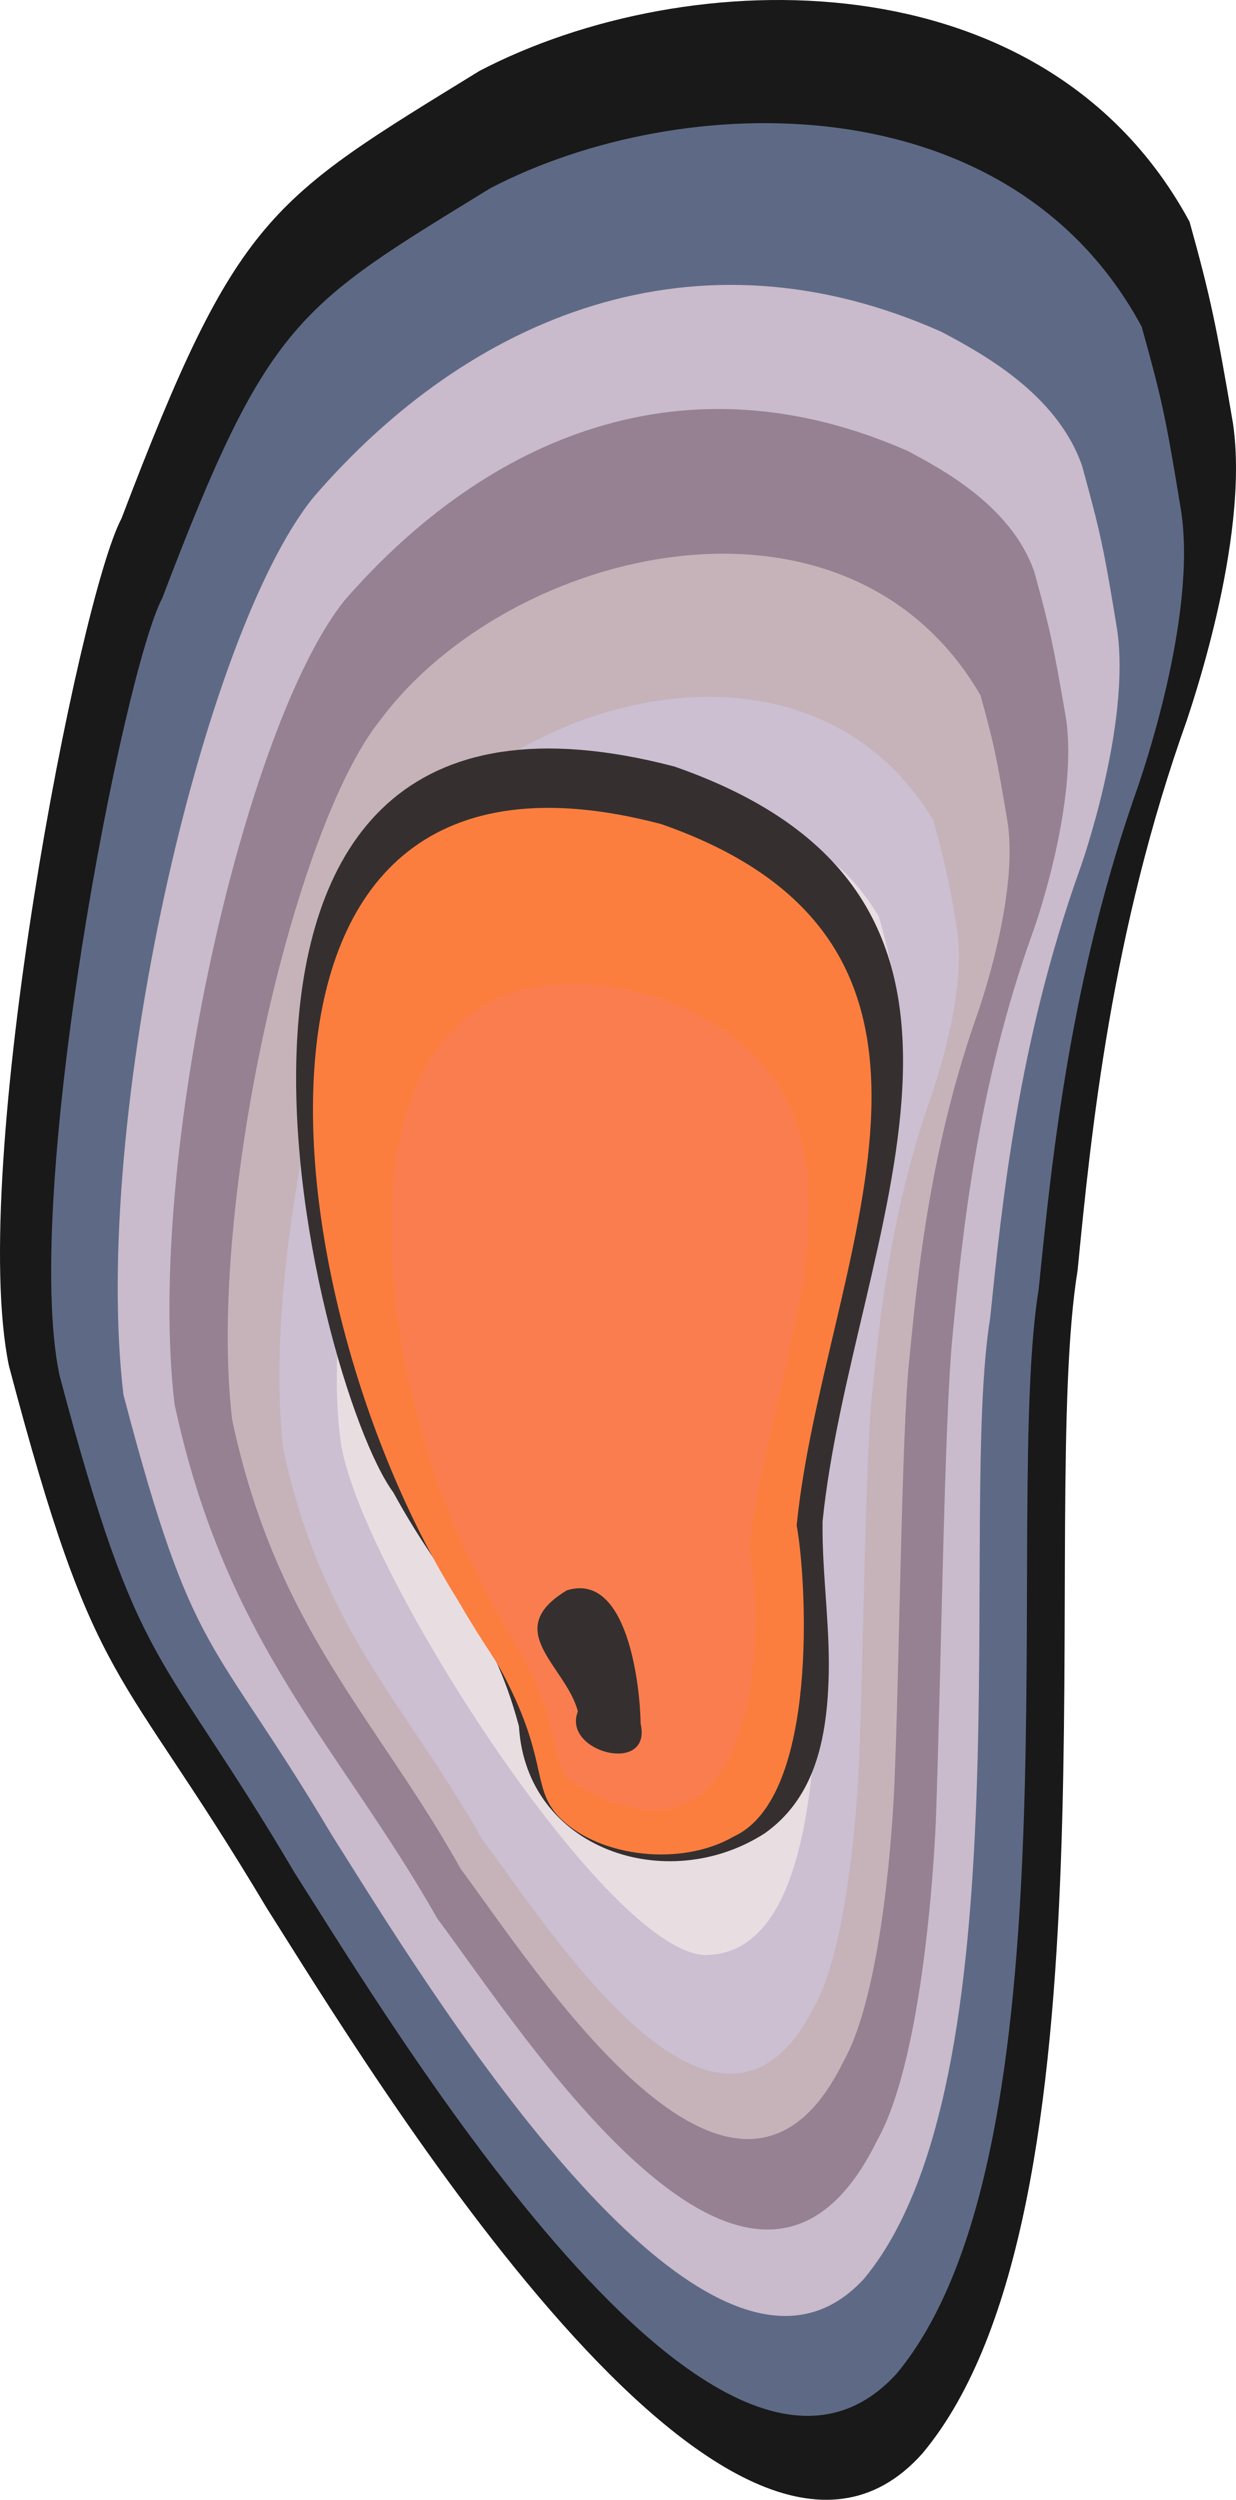 <svg id="pizza" xmlns="http://www.w3.org/2000/svg" xmlns:xlink="http://www.w3.org/1999/xlink" viewBox="0 0 190.941 385.977"><defs><radialGradient id="radial-gradient" cx="718.917" cy="458.572" r="63.564" gradientTransform="matrix(1.057, 0.182, 0.203, -0.984, -595.602, 1226.925)" gradientUnits="userSpaceOnUse"><stop offset="0" stop-color="#fc7e3f"/><stop offset="1" stop-color="#fc7e3f"/></radialGradient></defs><g id="shell"><path d="M171,913.2c-6.3-30.6,10.8-118.4,17.4-130.8,17.9-47,22.8-49.1,55.3-69.1,32.2-16.8,87.4-18,109.7,23.3,3.2,11.5,4.1,15.8,6.7,31.1,2.7,18.2-7.1,45.6-7.1,45.8-11.7,32.7-14.8,63.5-16.9,85-6.1,37.5,7.2,145.5-24,182.7-29.6,33.1-84.9-58.4-101.3-84.3C187.7,958.2,184.5,964.3,171,913.2Z" transform="translate(-169.63 -702.35)" style="fill:#191919"/><path d="M178.8,914.6c-5.8-28.1,9.9-108.6,15.9-119.9,16.4-43.1,20.9-45,50.7-63.3C275,716,325.6,714.9,346,752.8c3.2,11.5,3.7,13.9,6.1,28.5,2.5,16.7-6.5,41.8-6.5,42-10.7,30-13.5,58.2-15.5,78-5.6,34.5,6.6,133.3-22,167.6-27.6,30.1-77.6-53.3-92.9-77.3C194.1,955.9,191.2,961.4,178.8,914.6Z" transform="translate(-169.63 -702.35)" style="fill:#5e6a85"/><path d="M188.7,917.7c-5-42.2,12.1-117.2,29.3-138.5,24.1-28,59-42.6,97.1-25.6,5.8,3.1,17.8,9.4,21.7,20.7,2.8,10.2,3.3,12.4,5.4,25.2,2.2,14.8-5.7,37-5.8,37.2-9.5,26.6-12,51.6-13.8,69.1-5,30.6,5.8,118-19.5,148.4-24.5,26.7-68.7-47.2-82.2-68.5C202.2,954.3,199.6,959.2,188.7,917.7Z" transform="translate(-169.63 -702.35)" style="fill:#c9bacc"/><path d="M196.6,919.2c-4.5-37.8,10.9-105.1,26.3-124.2,22-25.2,52.5-38.2,87-23,5.2,2.8,15.9,8.4,19.5,18.6,2.5,9.1,2.9,11.1,4.9,22.6,2,13.3-5.1,33.2-5.2,33.3-8.5,23.8-10.8,46.3-12.3,61.9-1.3,12.6-1.8,53.6-2.6,75.1,0,0-1.3,35.6-9.1,49.4-19.3,39.3-54.7-16.7-67.9-34.3C222,971.8,204.6,956.4,196.6,919.2Z" transform="translate(-169.63 -702.35)" style="fill:#968192"/><path d="M205.5,921.6c-3.9-32.9,9.5-91.5,22.9-108.1,20-26.8,72-39.3,92.7-3.8,2.2,8,2.5,9.6,4.2,19.7,1.7,11.5-4.5,28.9-4.5,29-7.4,20.7-9.4,40.3-10.7,53.9-1.2,11-1.5,46.7-2.3,65.4,0,0-1.1,31-7.9,43-16.8,34.2-47.7-14.5-59.1-29.8C227.6,967.3,212.4,953.9,205.5,921.6Z" transform="translate(-169.63 -702.35)" style="fill:#c6b3ba"/><path d="M213.4,926.1c-3.4-28.6,8.2-79.4,19.9-93.8,17.8-23.4,61.9-34.2,80.5-3.3a131.698,131.698,0,0,1,3.7,17.1c1.5,10-3.9,25.1-3.9,25.2-6.4,18-8.1,34.9-9.3,46.8-1,9.5-1.3,40.5-2,56.8,0,0-1,26.9-6.9,37.3-14.9,29.6-41.2-12.5-51.3-25.9C232.5,965.7,219.4,954.1,213.4,926.1Z" transform="translate(-169.63 -702.35)" style="fill:#ccbfd1"/><path d="M222.2,924.4c-2.7-20.3,5.1-62.3,16.5-77.7,15.1-20,52.1-27.8,66.7-2.8a96.802,96.802,0,0,1,3,14.2c1.2,8.3-3.2,20.8-3.3,20.9-8.8,29.5-7.3,32.9-8.7,63.6-1.4,10.3,3.4,62-18.1,61.6C262.6,1003.1,224.1,942.5,222.2,924.4Z" transform="translate(-169.63 -702.35)" style="fill:#e8dee2"/></g><g id="mussel_orange_a"><path d="M273.8,820.7c59,20.5,27.3,72.9,22.9,116.6-.1,8.4,1.3,16.8.9,25.2-.4,9.3-2.5,17.7-9.8,22.9-15.2,9.8-36.9,2.4-38-16.5-4.4-16.5-11.4-21.4-19.4-36.1C218,916,188.8,798.5,273.8,820.7Z" transform="translate(-169.63 -702.35)" style="fill:#35302f"/><path d="M271.8,829.6c54.4,19,24.9,67.9,20.9,108.3,1.5,7.9,3.6,41.9-9.7,48-8.1,4.7-20.5,3.2-26.6-2.6-4.7-4.5-2-8.3-8.2-20.8-2.3-4.7-2.9-4.6-7.8-13C211.3,903.1,200.3,810.7,271.8,829.6Z" transform="translate(-169.63 -702.35)" style="fill:url(#radial-gradient)"/><path d="M270.7,856.2c40.6,14.1,17.8,54.9,14.7,85.2,2.8,16.6,0,53-27.5,36-3.5-3.5-1.4-6.5-6-16.4-4-7.7-6.4-10.4-12.3-23.6C223.2,896.8,224.7,843.4,270.7,856.2Z" transform="translate(-169.63 -702.35)" style="fill:#fa7d50"/><path d="M268.6,968.5c1.8,8-12.2,4.4-9.7-1.9-1.8-7-12-12.5-1.7-18.7C266.5,945,268.5,962.3,268.6,968.5Z" transform="translate(-169.63 -702.35)" style="fill:#35302f"/></g></svg>